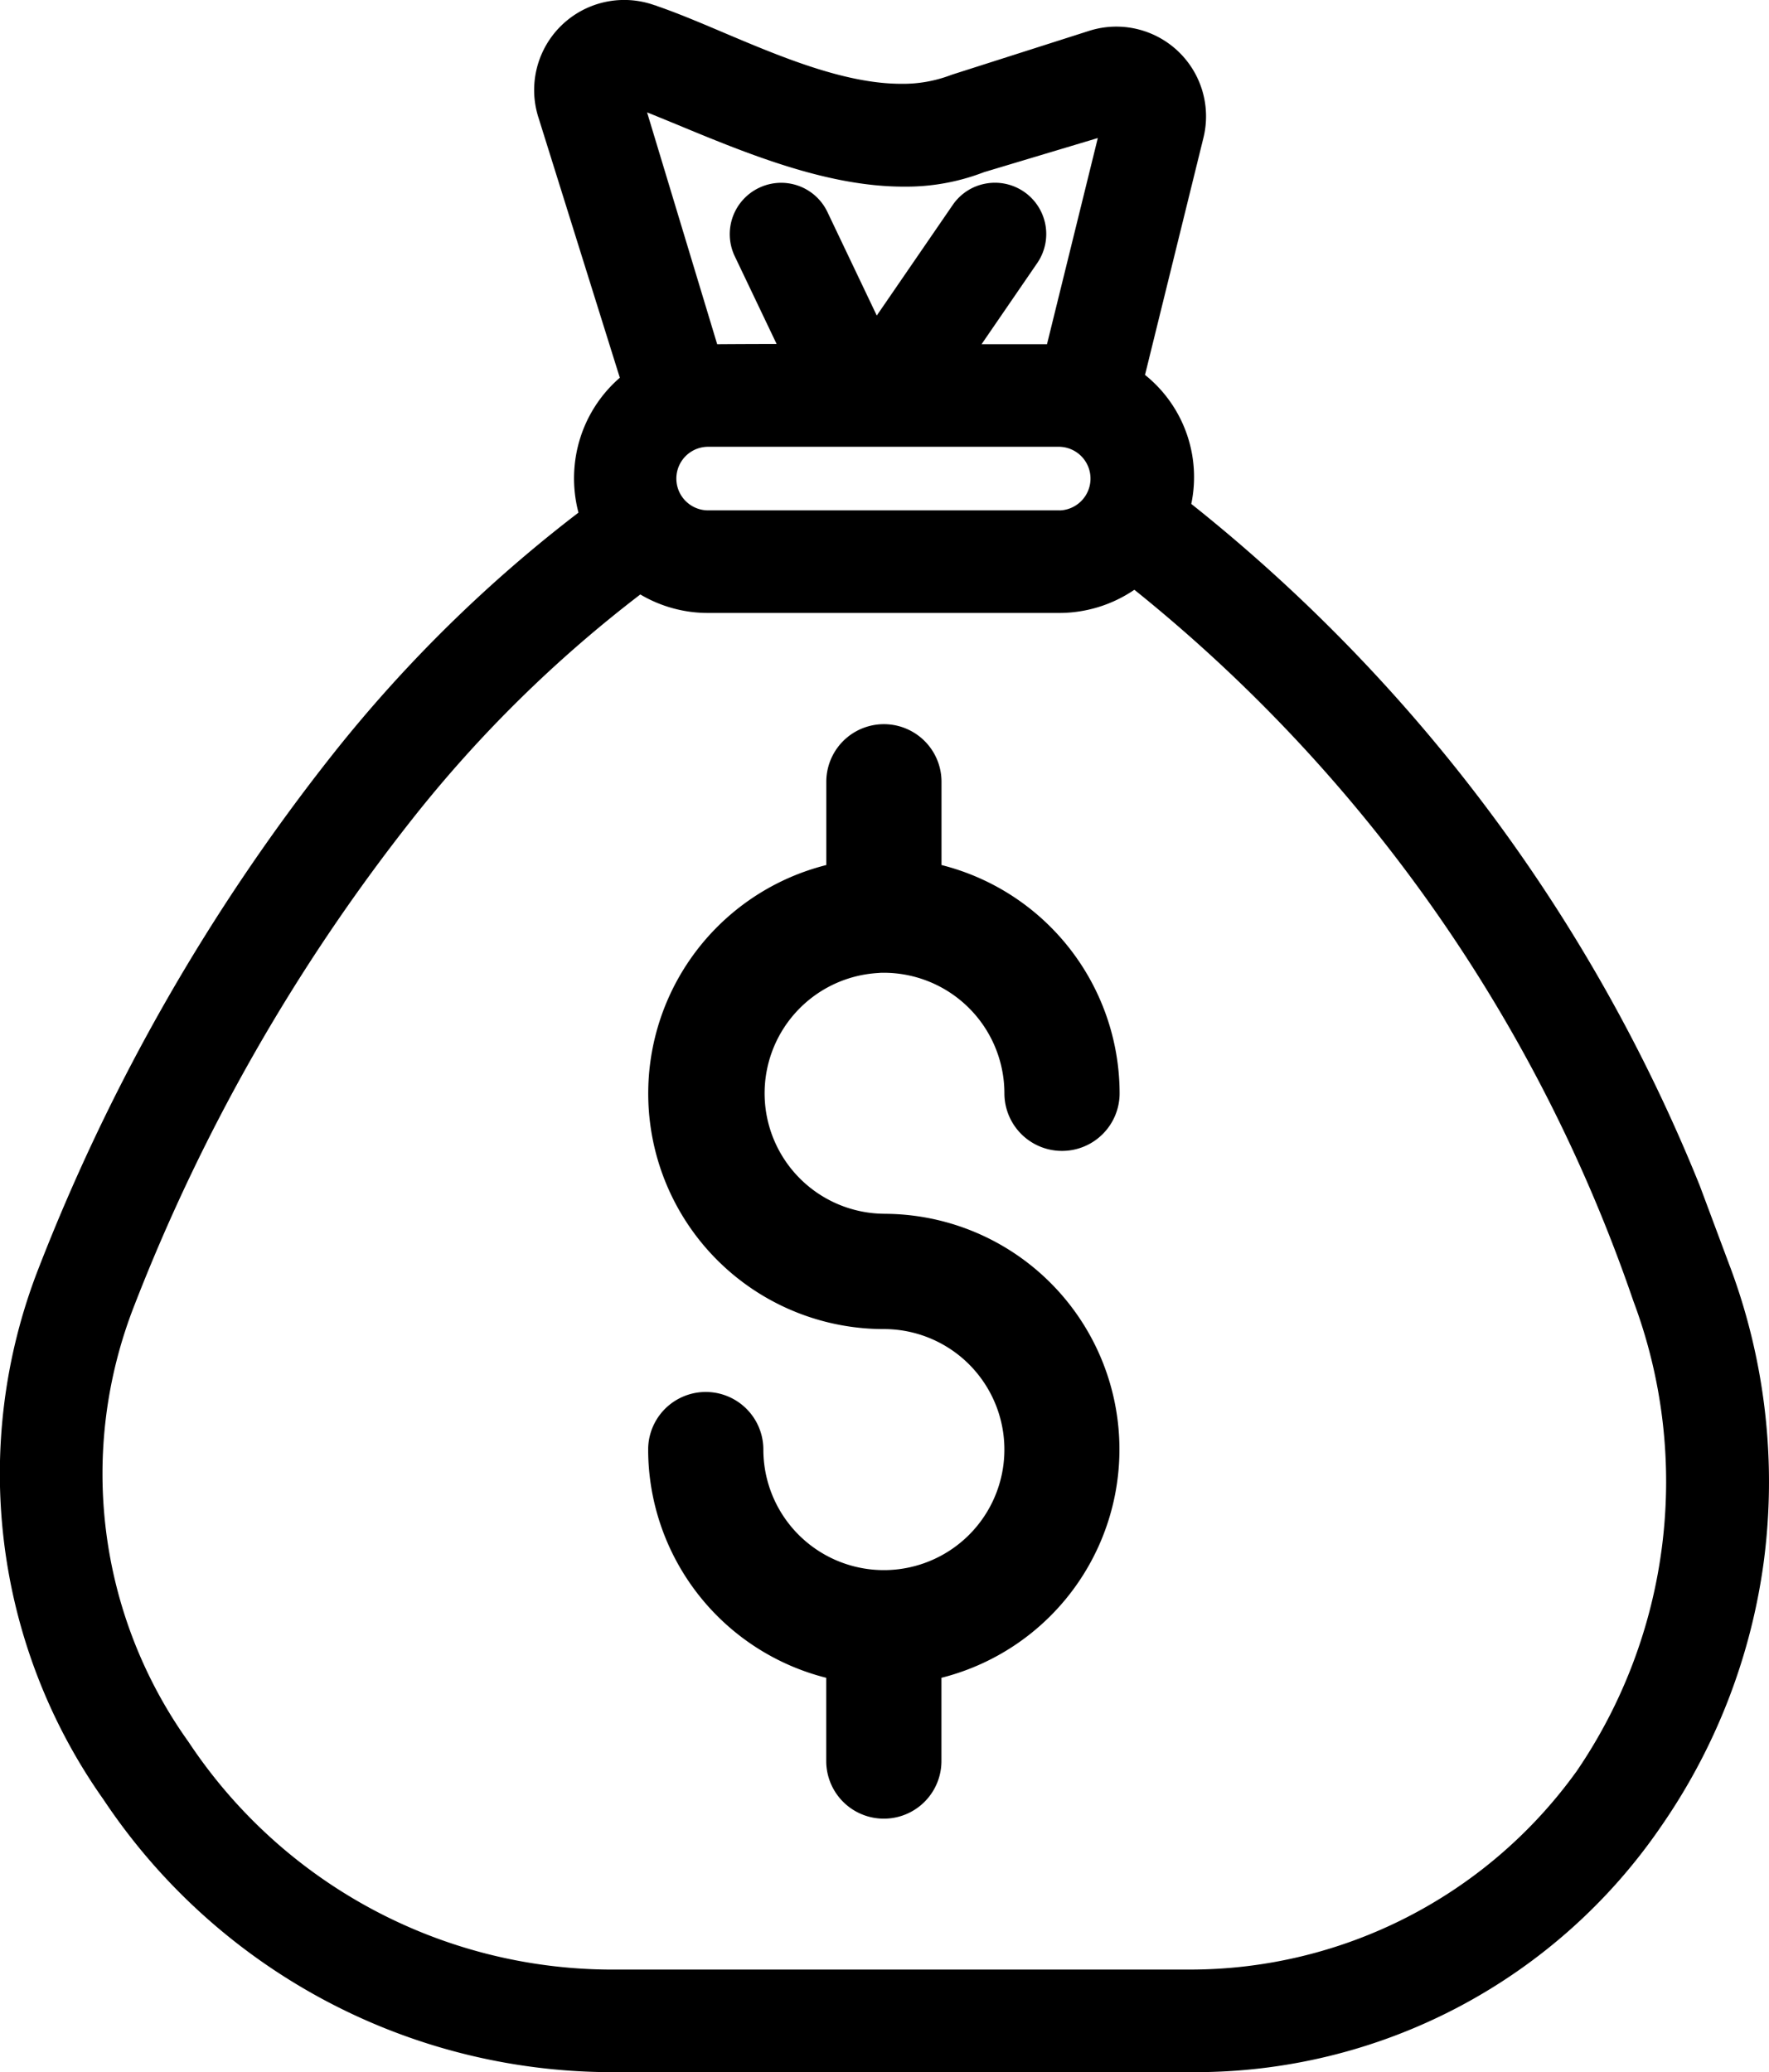 <svg xmlns="http://www.w3.org/2000/svg" width="101.592" height="119" viewBox="0 0 101.592 119">
    <g id="fiberlean_reduce_cost" transform="translate(-125.086 -92.063)">
        <path id="Path_1357" data-name="Path 1357" d="M224.445,164.817l-1.75-4.685-.014-.034A95.8,95.8,0,0,0,193.5,121a7.518,7.518,0,0,0-2.657-7.408L194.2,99.969a5.152,5.152,0,0,0-6.539-6.143l-7.852,2.508-.1.034a7.723,7.723,0,0,1-2.875.507c-3.244,0-6.942-1.564-10.222-2.952-1.455-.618-2.665-1.125-3.789-1.511l-.068-.031-.08-.019a5.173,5.173,0,0,0-6.693,6.365l4.7,15.027a7.613,7.613,0,0,0-2.3,3.546,7.72,7.72,0,0,0-.075,4.2,80.233,80.233,0,0,0-14.072,13.83,114.117,114.117,0,0,0-16.927,29.55,32.392,32.392,0,0,0,3.717,30.516,35.1,35.1,0,0,0,29,15.66h32.985c.188,0,.367,0,.545,0A32.411,32.411,0,0,0,220.5,196.916a34.809,34.809,0,0,0,5.87-15.117,35.231,35.231,0,0,0-1.921-16.975Zm-38.491-43.446h-20.2a1.826,1.826,0,1,1,0-3.652h20.176a1.828,1.828,0,0,1,.027,3.654Zm30.477,73.064.2.14v0l-.2-.145Zm-.854-.587h0a27.335,27.335,0,0,1-22.121,11.318c-.147,0-.29,0-.461,0H160.039a29.207,29.207,0,0,1-24.117-13.06l-.027-.039a26.458,26.458,0,0,1-3.106-25.008,108.39,108.39,0,0,1,16-27.994A73.9,73.9,0,0,1,161.859,126.2a7.608,7.608,0,0,0,3.891,1.062h20.207a7.668,7.668,0,0,0,4.275-1.332,89.6,89.6,0,0,1,28.65,40.825l.014.039a29.492,29.492,0,0,1-3.316,27.055Zm-51.925-94.76.224.092c4.067,1.687,8.677,3.6,13.1,3.6a12.4,12.4,0,0,0,4.62-.83l6.536-1.96-2.918,11.839h-3.758l3.188-4.646a2.945,2.945,0,0,0-2.957-4.576,2.921,2.921,0,0,0-1.892,1.233l-4.357,6.343-2.836-5.95a2.942,2.942,0,0,0-3.922-1.385,2.946,2.946,0,0,0-1.4,3.925l2.406,5.042c-1.093,0-2.575.007-3.413.014l-4.026-13.314q.681.275,1.4.572Z" transform="translate(0 0)" fill="currentColor"/>
        <path id="Path_1358" data-name="Path 1358" d="M292.86,292.626A6.919,6.919,0,0,1,292.5,278.8l.183-.014h.154a6.931,6.931,0,0,1,6.92,6.922,3.308,3.308,0,0,0,6.616,0A13.539,13.539,0,0,0,296.145,272.6v-4.786a3.308,3.308,0,0,0-6.616.01V272.6a13.528,13.528,0,0,0,3.3,26.647,6.921,6.921,0,1,1-6.915,6.92,3.308,3.308,0,1,0-6.616,0,13.541,13.541,0,0,0,10.227,13.106v4.786a3.308,3.308,0,0,0,6.616-.01v-4.777a13.527,13.527,0,0,0-3.285-26.644Z" transform="translate(-116.989 -130.862)" fill="currentColor"/>
    </g>
</svg>
